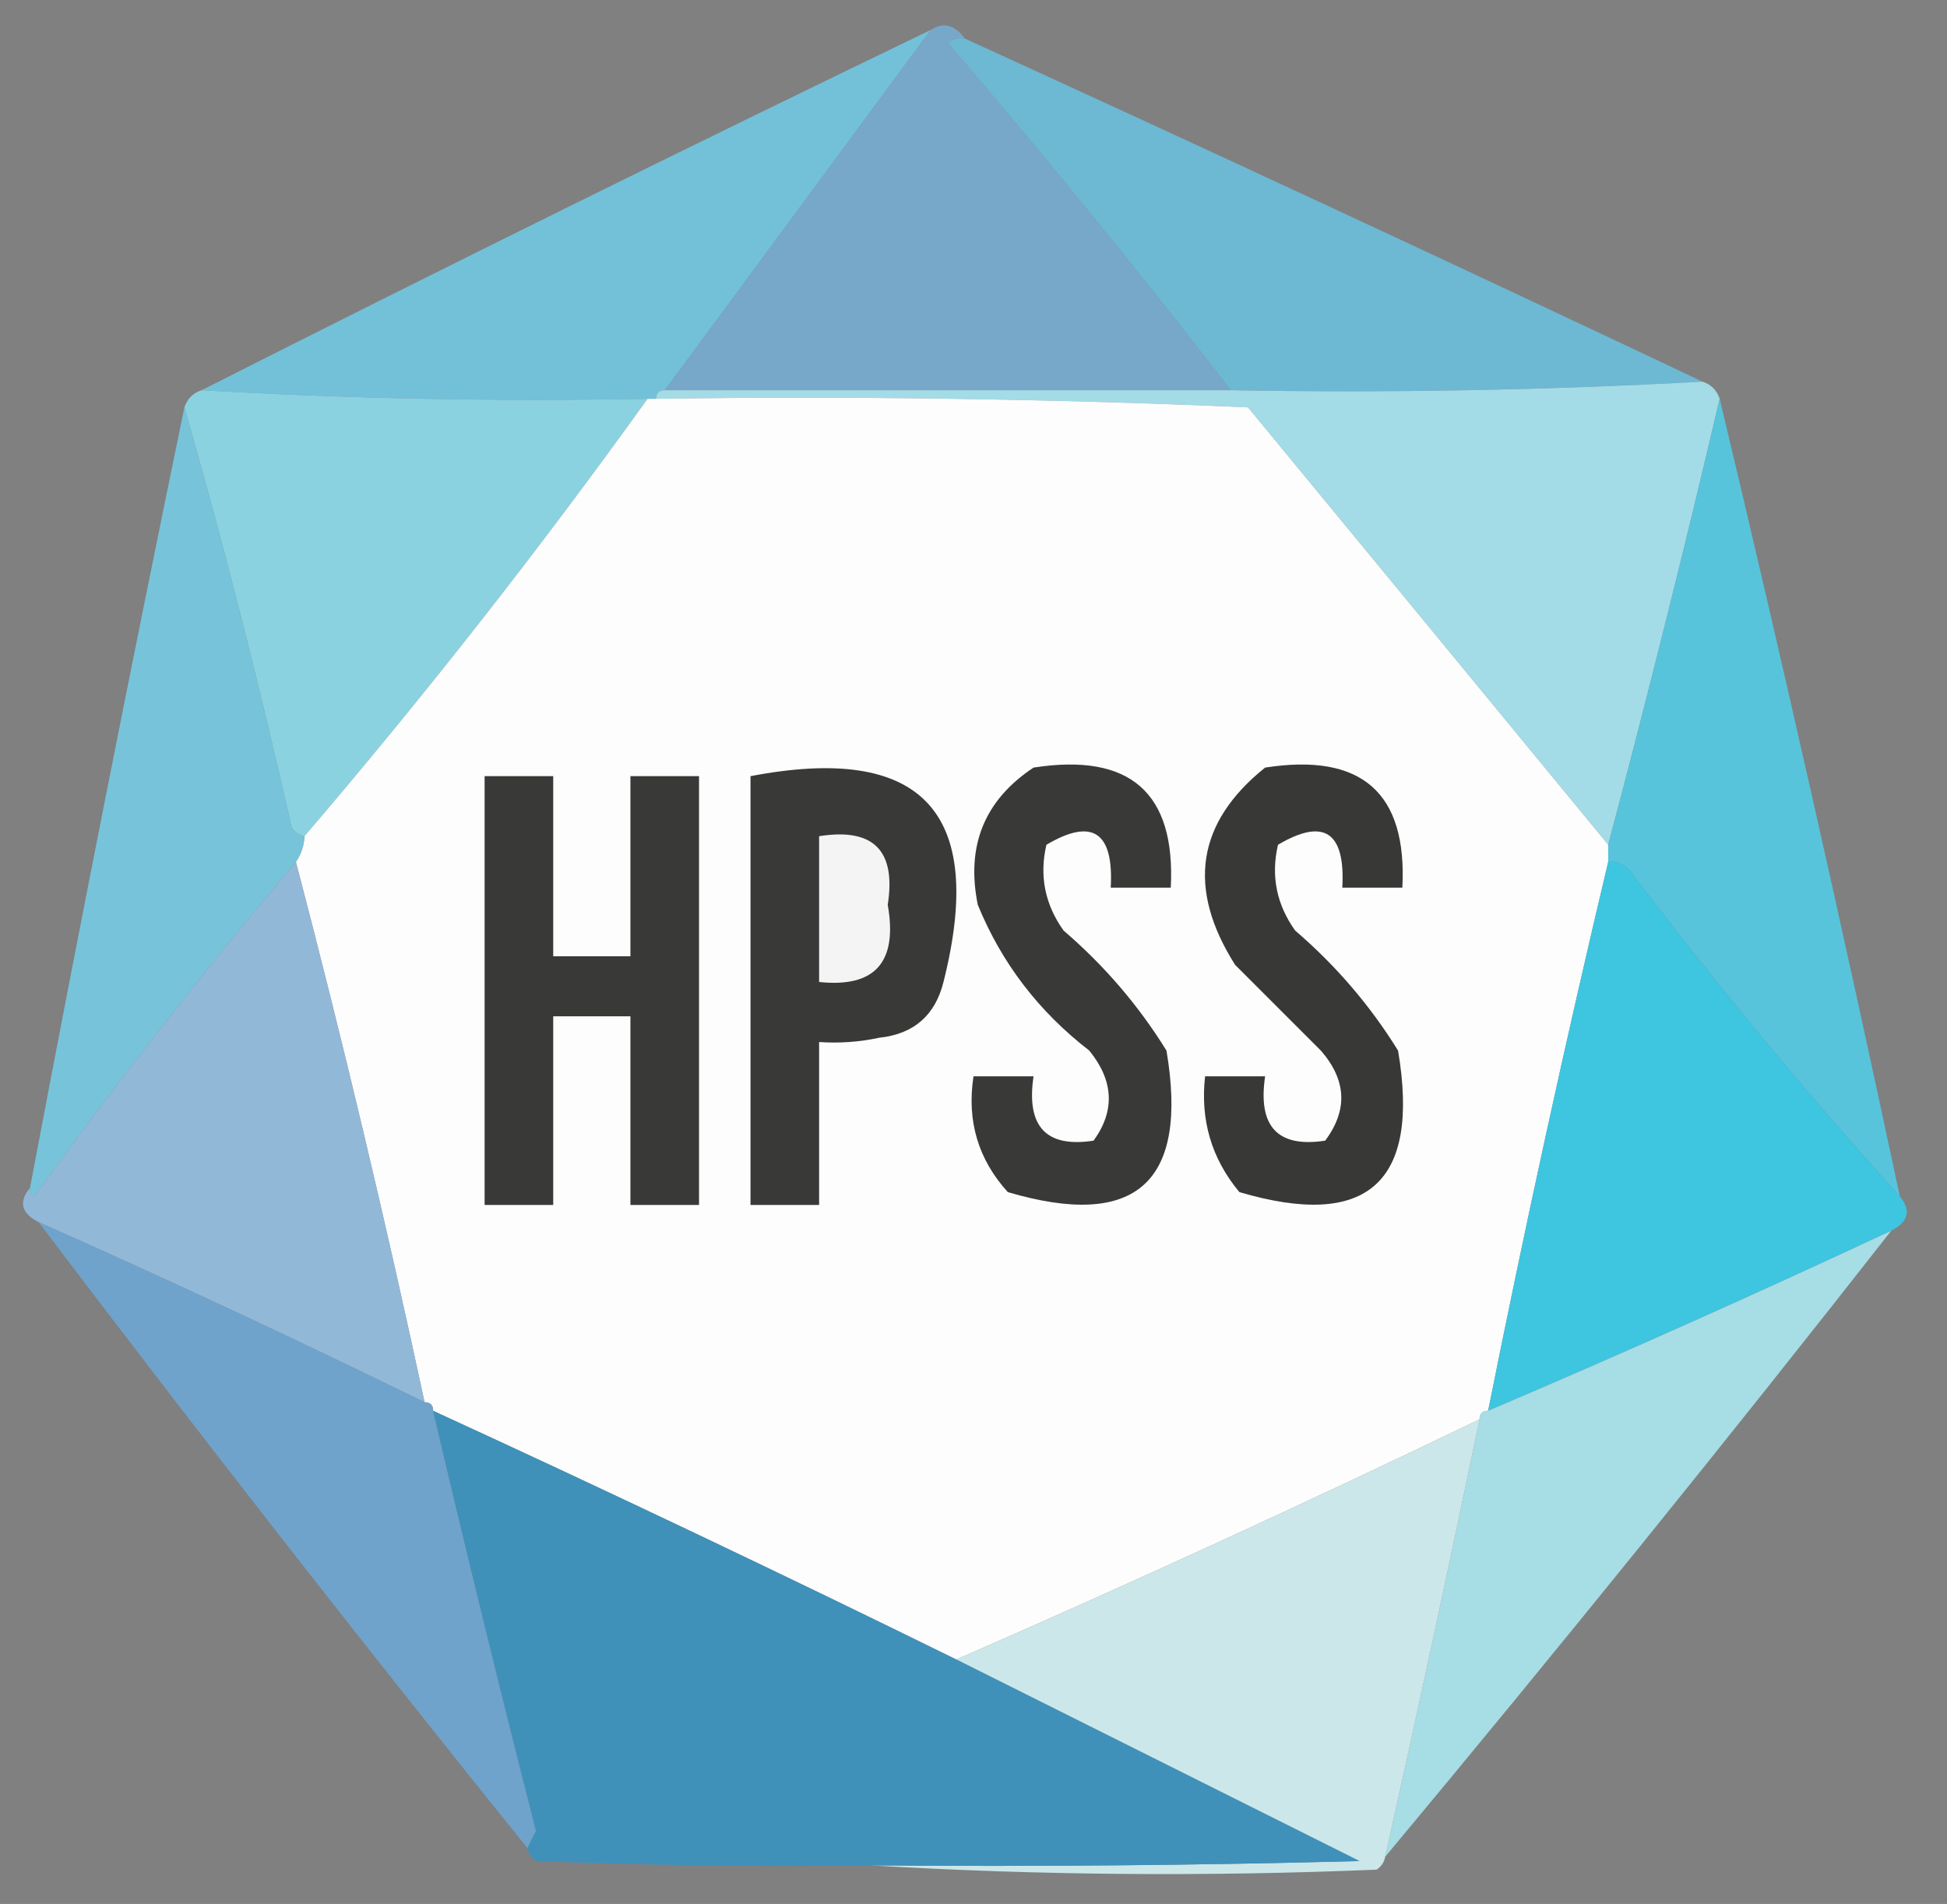 <?xml version="1.0" encoding="UTF-8"?>
<!DOCTYPE svg PUBLIC "-//W3C//DTD SVG 1.1//EN" "http://www.w3.org/Graphics/SVG/1.1/DTD/svg11.dtd">
<svg xmlns="http://www.w3.org/2000/svg" version="1.1" width="227px" height="222px" style="shape-rendering:geometricPrecision; text-rendering:geometricPrecision; image-rendering:optimizeQuality; fill-rule:evenodd; clip-rule:evenodd" xmlns:xlink="http://www.w3.org/1999/xlink">
<rect width="100%" height="100%" fill="#808080" stroke="none"/>
<g><path style="opacity:1" fill="#77a7c9" d="M 112.5,4.5 C 111.761,4.369 111.094,4.536 110.5,5C 121.867,18.255 132.867,31.755 143.5,45.5C 121.5,45.5 99.5,45.5 77.5,45.5C 87.833,31.5 98.167,17.5 108.5,3.5C 109.962,2.529 111.295,2.862 112.5,4.5 Z"/></g>
<g><path style="opacity:1" fill="#72c1d8" d="M 108.5,3.5 C 98.167,17.5 87.833,31.5 77.5,45.5C 76.833,45.5 76.5,45.833 76.5,46.5C 76.167,46.5 75.833,46.5 75.5,46.5C 57.992,46.83 40.659,46.497 23.5,45.5C 51.741,31.212 80.075,17.212 108.5,3.5 Z"/></g>
<g><path style="opacity:1" fill="#6db8d3" d="M 112.5,4.5 C 141.257,17.641 169.923,30.974 198.5,44.5C 180.341,45.497 162.008,45.83 143.5,45.5C 132.867,31.755 121.867,18.255 110.5,5C 111.094,4.536 111.761,4.369 112.5,4.5 Z"/></g>
<g><path style="opacity:1" fill="#a3dbe7" d="M 198.5,44.5 C 199.5,44.833 200.167,45.5 200.5,46.5C 196.419,63.906 192.086,81.24 187.5,98.5C 173.553,81.544 159.553,64.544 145.5,47.5C 122.51,46.5 99.51,46.167 76.5,46.5C 76.5,45.833 76.833,45.5 77.5,45.5C 99.5,45.5 121.5,45.5 143.5,45.5C 162.008,45.83 180.341,45.497 198.5,44.5 Z"/></g>
<g><path style="opacity:1" fill="#8bd2e1" d="M 23.5,45.5 C 40.659,46.497 57.992,46.83 75.5,46.5C 62.879,64.083 49.546,81.083 35.5,97.5C 34.883,97.389 34.383,97.056 34,96.5C 30.273,79.922 26.106,63.589 21.5,47.5C 21.833,46.5 22.5,45.833 23.5,45.5 Z"/></g>
<g><path style="opacity:1" fill="#fdfdfd" d="M 75.5,46.5 C 75.833,46.5 76.167,46.5 76.5,46.5C 99.51,46.167 122.51,46.5 145.5,47.5C 159.553,64.544 173.553,81.544 187.5,98.5C 187.5,99.167 187.5,99.833 187.5,100.5C 182.45,121.75 177.783,143.083 173.5,164.5C 172.833,164.5 172.5,164.833 172.5,165.5C 152.311,175.226 131.977,184.559 111.5,193.5C 91.288,183.56 70.955,173.894 50.5,164.5C 50.5,163.833 50.167,163.5 49.5,163.5C 44.95,142.304 39.95,121.304 34.5,100.5C 35.11,99.609 35.443,98.609 35.5,97.5C 49.546,81.083 62.879,64.083 75.5,46.5 Z"/></g>
<g><path style="opacity:1" fill="#57c4db" d="M 200.5,46.5 C 207.882,77.411 214.882,108.411 221.5,139.5C 210.487,127.315 199.987,114.648 190,101.5C 189.329,100.748 188.496,100.414 187.5,100.5C 187.5,99.833 187.5,99.167 187.5,98.5C 192.086,81.24 196.419,63.906 200.5,46.5 Z"/></g>
<g><path style="opacity:1" fill="#77c4da" d="M 21.5,47.5 C 26.106,63.589 30.273,79.922 34,96.5C 34.383,97.056 34.883,97.389 35.5,97.5C 35.443,98.609 35.11,99.609 34.5,100.5C 23.87,113.068 13.704,126.068 4,139.5C 3.601,139.272 3.435,138.938 3.5,138.5C 9.244,108.114 15.244,77.781 21.5,47.5 Z"/></g>
<g><path style="opacity:1" fill="#393938" d="M 120.5,89.5 C 131.742,87.751 137.076,92.418 136.5,103.5C 134.167,103.5 131.833,103.5 129.5,103.5C 129.862,96.996 127.362,95.329 122,98.5C 121.159,102.12 121.826,105.454 124,108.5C 128.749,112.578 132.749,117.245 136,122.5C 138.599,137.903 132.432,143.403 117.5,139C 114.036,135.177 112.703,130.677 113.5,125.5C 115.833,125.5 118.167,125.5 120.5,125.5C 119.63,131.352 121.963,133.852 127.5,133C 130.021,129.518 129.855,126.018 127,122.5C 121.104,117.949 116.771,112.282 114,105.5C 112.607,98.631 114.774,93.297 120.5,89.5 Z"/></g>
<g><path style="opacity:1" fill="#383837" d="M 147.5,89.5 C 158.742,87.751 164.076,92.418 163.5,103.5C 161.167,103.5 158.833,103.5 156.5,103.5C 156.862,96.996 154.362,95.329 149,98.5C 148.159,102.12 148.826,105.454 151,108.5C 155.749,112.578 159.749,117.245 163,122.5C 165.599,137.903 159.432,143.403 144.5,139C 141.259,135.106 139.925,130.606 140.5,125.5C 142.833,125.5 145.167,125.5 147.5,125.5C 146.63,131.352 148.963,133.852 154.5,133C 157.163,129.439 156.997,125.939 154,122.5C 150.667,119.167 147.333,115.833 144,112.5C 138.345,103.571 139.511,95.905 147.5,89.5 Z"/></g>
<g><path style="opacity:1" fill="#393938" d="M 56.5,90.5 C 59.167,90.5 61.833,90.5 64.5,90.5C 64.5,97.5 64.5,104.5 64.5,111.5C 67.5,111.5 70.5,111.5 73.5,111.5C 73.5,104.5 73.5,97.5 73.5,90.5C 76.167,90.5 78.833,90.5 81.5,90.5C 81.5,107.167 81.5,123.833 81.5,140.5C 78.833,140.5 76.167,140.5 73.5,140.5C 73.5,133.167 73.5,125.833 73.5,118.5C 70.5,118.5 67.5,118.5 64.5,118.5C 64.5,125.833 64.5,133.167 64.5,140.5C 61.833,140.5 59.167,140.5 56.5,140.5C 56.5,123.833 56.5,107.167 56.5,90.5 Z"/></g>
<g><path style="opacity:1" fill="#393938" d="M 87.5,90.5 C 107.502,86.67 115.002,94.67 110,114.5C 109.027,118.406 106.527,120.573 102.5,121C 100.19,121.497 97.857,121.663 95.5,121.5C 95.5,127.833 95.5,134.167 95.5,140.5C 92.833,140.5 90.167,140.5 87.5,140.5C 87.5,123.833 87.5,107.167 87.5,90.5 Z"/></g>
<g><path style="opacity:1" fill="#f4f4f4" d="M 95.5,97.5 C 101.827,96.494 104.494,99.16 103.5,105.5C 104.687,112.189 102.02,115.189 95.5,114.5C 95.5,108.833 95.5,103.167 95.5,97.5 Z"/></g>
<g><path style="opacity:1" fill="#3ec5e0" d="M 187.5,100.5 C 188.496,100.414 189.329,100.748 190,101.5C 199.987,114.648 210.487,127.315 221.5,139.5C 222.853,141.128 222.519,142.462 220.5,143.5C 204.941,150.78 189.274,157.78 173.5,164.5C 177.783,143.083 182.45,121.75 187.5,100.5 Z"/></g>
<g><path style="opacity:1" fill="#92b8d8" d="M 34.5,100.5 C 39.95,121.304 44.95,142.304 49.5,163.5C 34.299,156.055 19.299,149.055 4.5,142.5C 2.481,141.462 2.147,140.128 3.5,138.5C 3.435,138.938 3.601,139.272 4,139.5C 13.704,126.068 23.87,113.068 34.5,100.5 Z"/></g>
<g><path style="opacity:1" fill="#6fa3cb" d="M 49.5,163.5 C 50.167,163.5 50.5,163.833 50.5,164.5C 54.342,180.867 58.342,197.2 62.5,213.5C 62.137,214.183 61.804,214.85 61.5,215.5C 42.149,191.477 23.149,167.144 4.5,142.5C 19.299,149.055 34.299,156.055 49.5,163.5 Z"/></g>
<g><path style="opacity:1" fill="#a7dde5" d="M 220.5,143.5 C 201.206,168.128 181.539,192.462 161.5,216.5C 165.295,199.527 168.961,182.527 172.5,165.5C 172.5,164.833 172.833,164.5 173.5,164.5C 189.274,157.78 204.941,150.78 220.5,143.5 Z"/></g>
<g><path style="opacity:1" fill="#cce7ea" d="M 172.5,165.5 C 168.961,182.527 165.295,199.527 161.5,216.5C 161.389,217.117 161.056,217.617 160.5,218C 140.662,218.829 120.996,218.662 101.5,217.5C 120.503,217.667 139.503,217.5 158.5,217C 142.741,209.121 127.075,201.287 111.5,193.5C 131.977,184.559 152.311,175.226 172.5,165.5 Z"/></g>
<g><path style="opacity:1" fill="#3f91b9" d="M 50.5,164.5 C 70.955,173.894 91.288,183.56 111.5,193.5C 127.075,201.287 142.741,209.121 158.5,217C 139.503,217.5 120.503,217.667 101.5,217.5C 88.496,217.667 75.496,217.5 62.5,217C 61.944,216.617 61.611,216.117 61.5,215.5C 61.804,214.85 62.137,214.183 62.5,213.5C 58.342,197.2 54.342,180.867 50.5,164.5 Z"/></g>
</svg>
